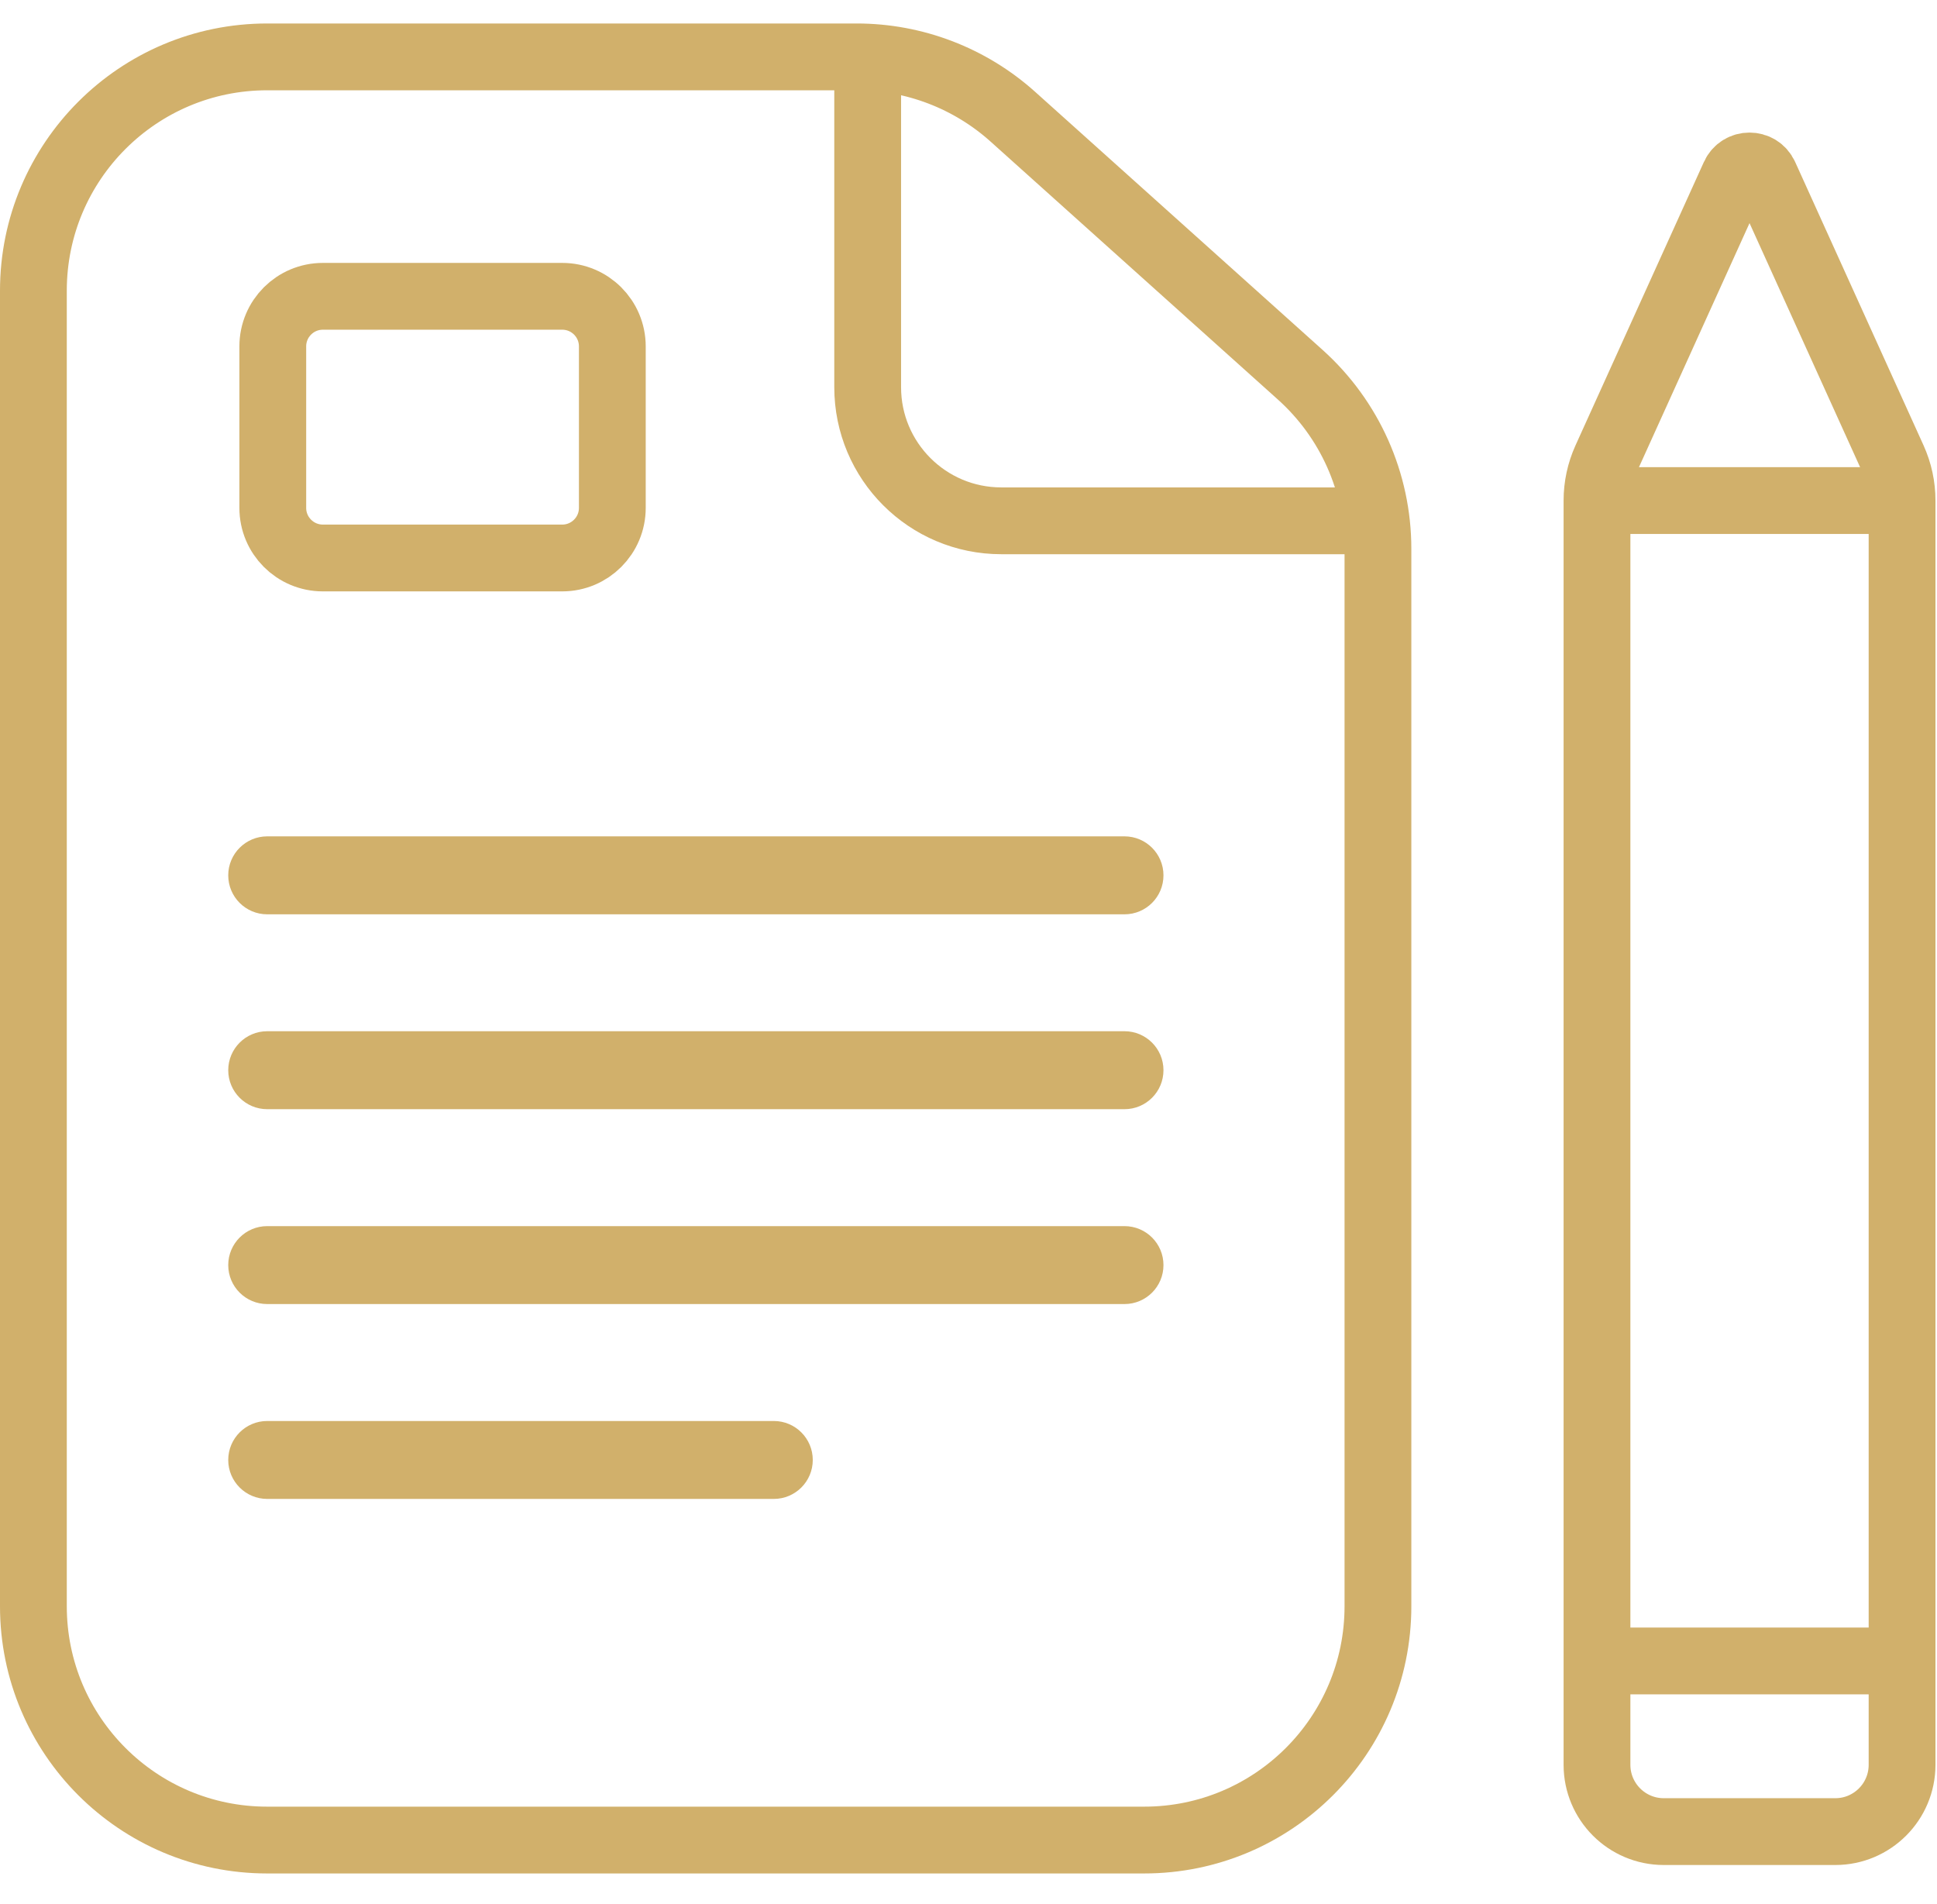 <svg width="58" height="57" viewBox="0 0 58 57" fill="none" xmlns="http://www.w3.org/2000/svg">
<g clip-path="url(#clip0_2_94)">
<path d="M51.931 5.262L48.086 13.748C47.91 14.137 47.819 14.559 47.819 14.986V52.835C47.819 53.939 48.714 54.835 49.819 54.835H54.954C56.059 54.835 56.954 53.939 56.954 52.835V14.986C56.954 14.559 56.863 14.137 56.687 13.748L52.842 5.262C52.664 4.871 52.108 4.871 51.931 5.262Z" stroke="#D1B06B" stroke-width="2"/>
<path d="M47.819 14.986H52.957H56.954" stroke="#D1B06B" stroke-width="2"/>
<path d="M33.671 25.039H8.001C7.357 25.039 6.834 25.562 6.834 26.206C6.834 26.851 7.357 27.373 8.001 27.373H33.671C34.316 27.373 34.838 26.851 34.838 26.206C34.838 25.562 34.316 25.039 33.671 25.039Z" fill="#D1B06B"/>
<path d="M16.835 8.871H9.668C8.839 8.871 8.168 9.542 8.168 10.371V15.205C8.168 16.033 8.839 16.705 9.668 16.705H16.835C17.664 16.705 18.335 16.033 18.335 15.205V10.371C18.335 9.542 17.664 8.871 16.835 8.871Z" stroke="#D1B06B" stroke-width="2"/>
<path d="M33.671 36.708H8.001C7.357 36.708 6.834 37.23 6.834 37.875C6.834 38.519 7.357 39.041 8.001 39.041H33.671C34.316 39.041 34.838 38.519 34.838 37.875C34.838 37.23 34.316 36.708 33.671 36.708Z" fill="#D1B06B"/>
<path d="M23.17 42.542H8.001C7.357 42.542 6.834 43.064 6.834 43.709C6.834 44.353 7.357 44.875 8.001 44.875H23.17C23.814 44.875 24.337 44.353 24.337 43.709C24.337 43.064 23.814 42.542 23.17 42.542Z" fill="#D1B06B"/>
<path d="M33.671 30.873H8.001C7.357 30.873 6.834 31.396 6.834 32.04C6.834 32.685 7.357 33.207 8.001 33.207H33.671C34.316 33.207 34.838 32.685 34.838 32.04C34.838 31.396 34.316 30.873 33.671 30.873Z" fill="#D1B06B"/>
<path d="M47.819 49.726H56.954" stroke="#D1B06B" stroke-width="2"/>
<path d="M1 8.703V48.088C1 51.954 4.134 55.088 8 55.088H34.26C38.126 55.088 41.26 51.954 41.26 48.088V16.431C41.26 14.444 40.415 12.55 38.937 11.222L30.328 3.494C29.043 2.341 27.378 1.703 25.652 1.703H8C4.134 1.703 1 4.837 1 8.703Z" stroke="#D1B06B" stroke-width="2"/>
<path d="M25.981 1.92V11.592C25.981 13.801 27.772 15.592 29.981 15.592H40.29" stroke="#D1B06B" stroke-width="2" stroke-linecap="round"/>
</g>
<defs>
<clipPath id="clip0_2_94">
<rect width="58" height="56" fill="white" transform="translate(0 0.703)"/>
</clipPath>
</defs>
</svg>
